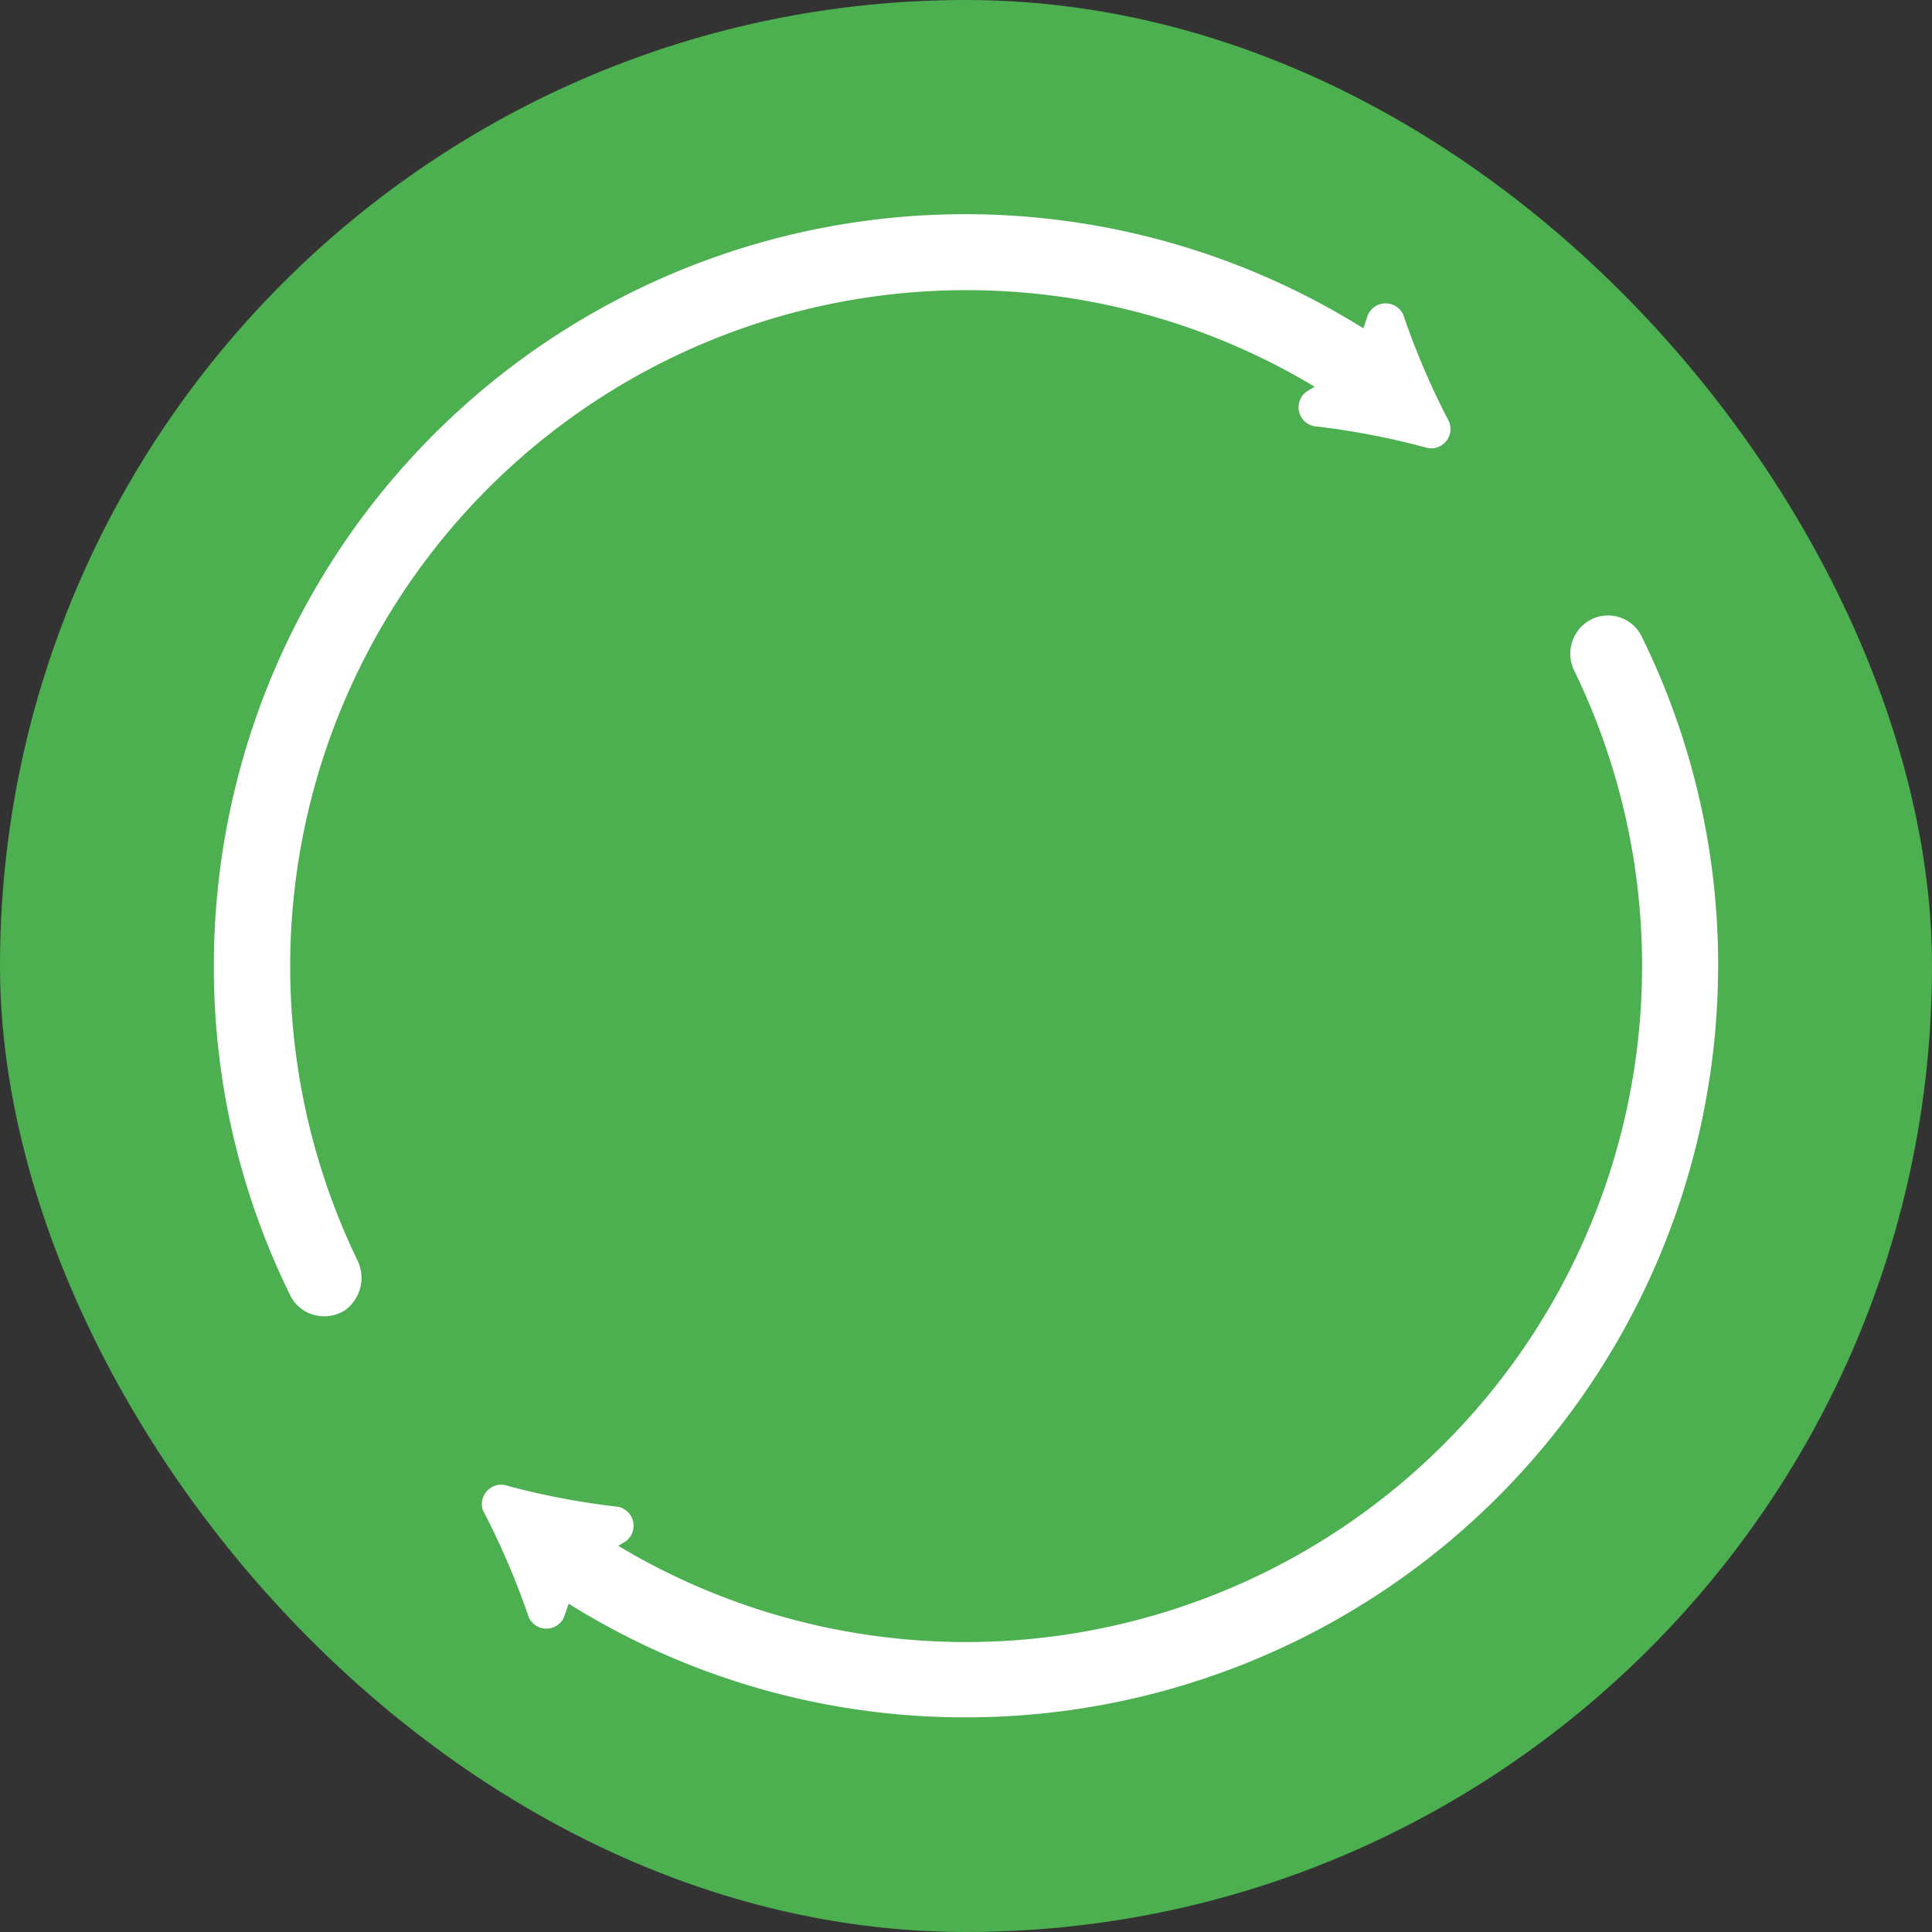 <svg id="Layer_1" data-name="Layer 1" xmlns="http://www.w3.org/2000/svg" viewBox="0 0 100 100"><rect x="0" y="0" width="100" height="100" fill="#333333" stroke="none"/><defs><style>.cls-1{fill:#4caf50;}.cls-2{fill:#fff;}</style></defs><rect class="cls-1" width="100" height="100" rx="50"/><path class="cls-2" d="M50,88.89a38.67,38.67,0,0,1-21.67-6.6,2,2,0,0,1-.71-2.63A2,2,0,0,1,30.41,79,35,35,0,0,0,81.53,34.81a2,2,0,0,1,.66-2.65A1.94,1.94,0,0,1,85,33a38.4,38.4,0,0,1,3.93,17A38.94,38.94,0,0,1,50,88.89Z"/><path class="cls-2" d="M25,78.18a39.37,39.37,0,0,1,2.36,5.51,1,1,0,0,0,1.84,0l.86-2.51,0,0,2.31-1.39a1,1,0,0,0-.39-1.8,39.12,39.12,0,0,1-5.88-1.13A1,1,0,0,0,25,78.18Z"/><path class="cls-2" d="M16.79,68.13A1.94,1.94,0,0,1,15,67a38.4,38.4,0,0,1-3.93-17A38.89,38.89,0,0,1,71.67,17.71a2,2,0,0,1,.71,2.63,1.94,1.94,0,0,1-2.79.66A35,35,0,0,0,18.48,65.19a2.07,2.07,0,0,1-.64,2.64A2,2,0,0,1,16.79,68.13Z"/><path class="cls-2" d="M75,21.82a39.37,39.37,0,0,1-2.36-5.51,1,1,0,0,0-1.84,0l-.86,2.51,0,.05-2.3,1.39a1,1,0,0,0,.38,1.8,39.12,39.12,0,0,1,5.88,1.13A1,1,0,0,0,75,21.82Z"/></svg>